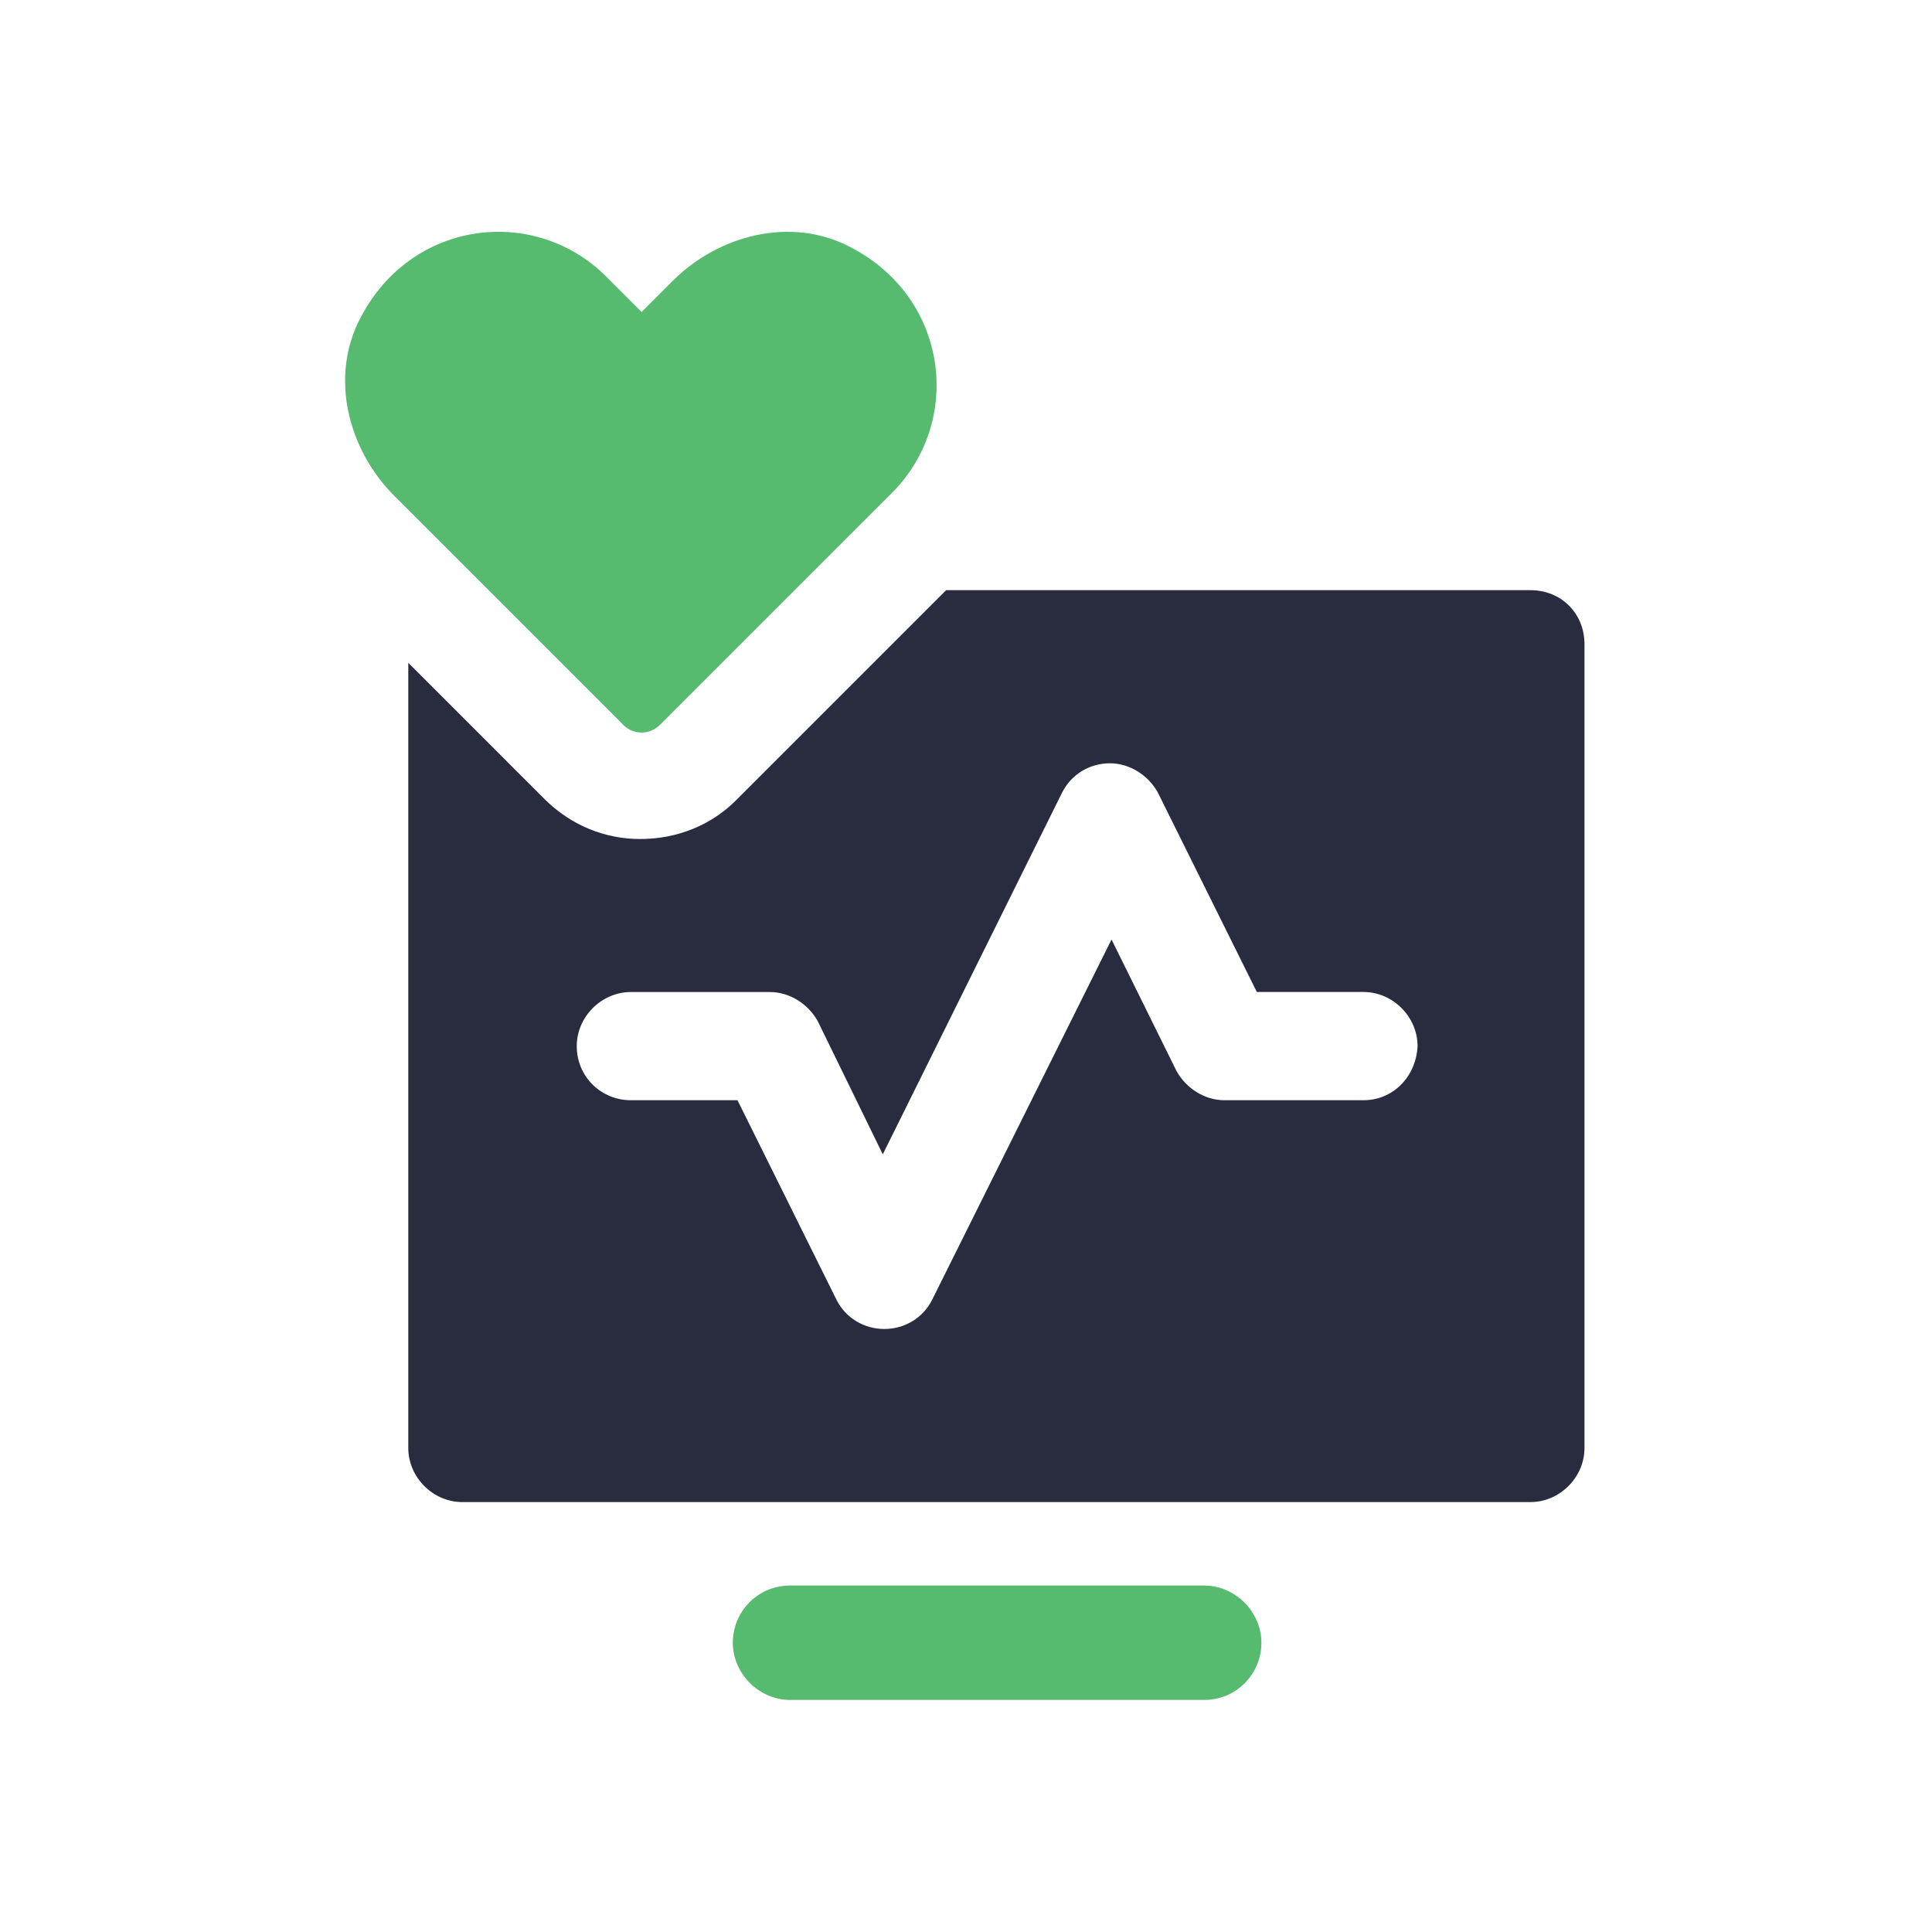 <svg width="40" height="40" viewBox="0 0 40 40" fill="none" xmlns="http://www.w3.org/2000/svg">
<path d="M31.685 12.219H19.589L15.237 16.571C14.725 17.083 14.021 17.371 13.253 17.371C12.517 17.371 11.813 17.083 11.269 16.539L8.453 13.723V29.979C8.453 30.587 8.965 31.099 9.573 31.099H31.685C32.293 31.099 32.805 30.587 32.805 29.979L32.805 13.339C32.805 12.699 32.325 12.219 31.685 12.219L31.685 12.219ZM28.229 22.779H25.349C24.933 22.779 24.549 22.523 24.357 22.171L23.013 19.451L19.301 26.907C19.109 27.291 18.725 27.515 18.309 27.515C17.893 27.515 17.509 27.291 17.317 26.907L15.269 22.779H13.061C12.453 22.779 11.941 22.299 11.941 21.659C11.941 21.051 12.453 20.539 13.061 20.539H15.941C16.357 20.539 16.741 20.795 16.933 21.147L18.277 23.899L21.989 16.411C22.181 16.027 22.565 15.803 22.981 15.803C23.397 15.803 23.781 16.059 23.973 16.411L26.021 20.538H28.229C28.837 20.538 29.349 21.051 29.349 21.659C29.317 22.299 28.837 22.779 28.229 22.779V22.779Z" fill="#292B3F"/>
<path d="M13.668 15.003L18.468 10.203C19.94 8.731 19.651 6.171 17.604 5.115C16.387 4.475 14.883 4.859 13.924 5.819L13.284 6.459L12.548 5.723C11.076 4.251 8.516 4.539 7.46 6.587C6.82 7.803 7.204 9.307 8.164 10.267L12.868 14.971C13.092 15.227 13.444 15.227 13.668 15.003V15.003Z" fill="#56BB6F"/>
<path d="M24.932 32.827H16.356C15.684 32.827 15.172 33.371 15.172 34.011C15.172 34.651 15.716 35.195 16.356 35.195H24.932C25.604 35.195 26.116 34.651 26.116 34.011C26.116 33.371 25.572 32.827 24.932 32.827H24.932Z" fill="#56BB6F"/>
</svg>

